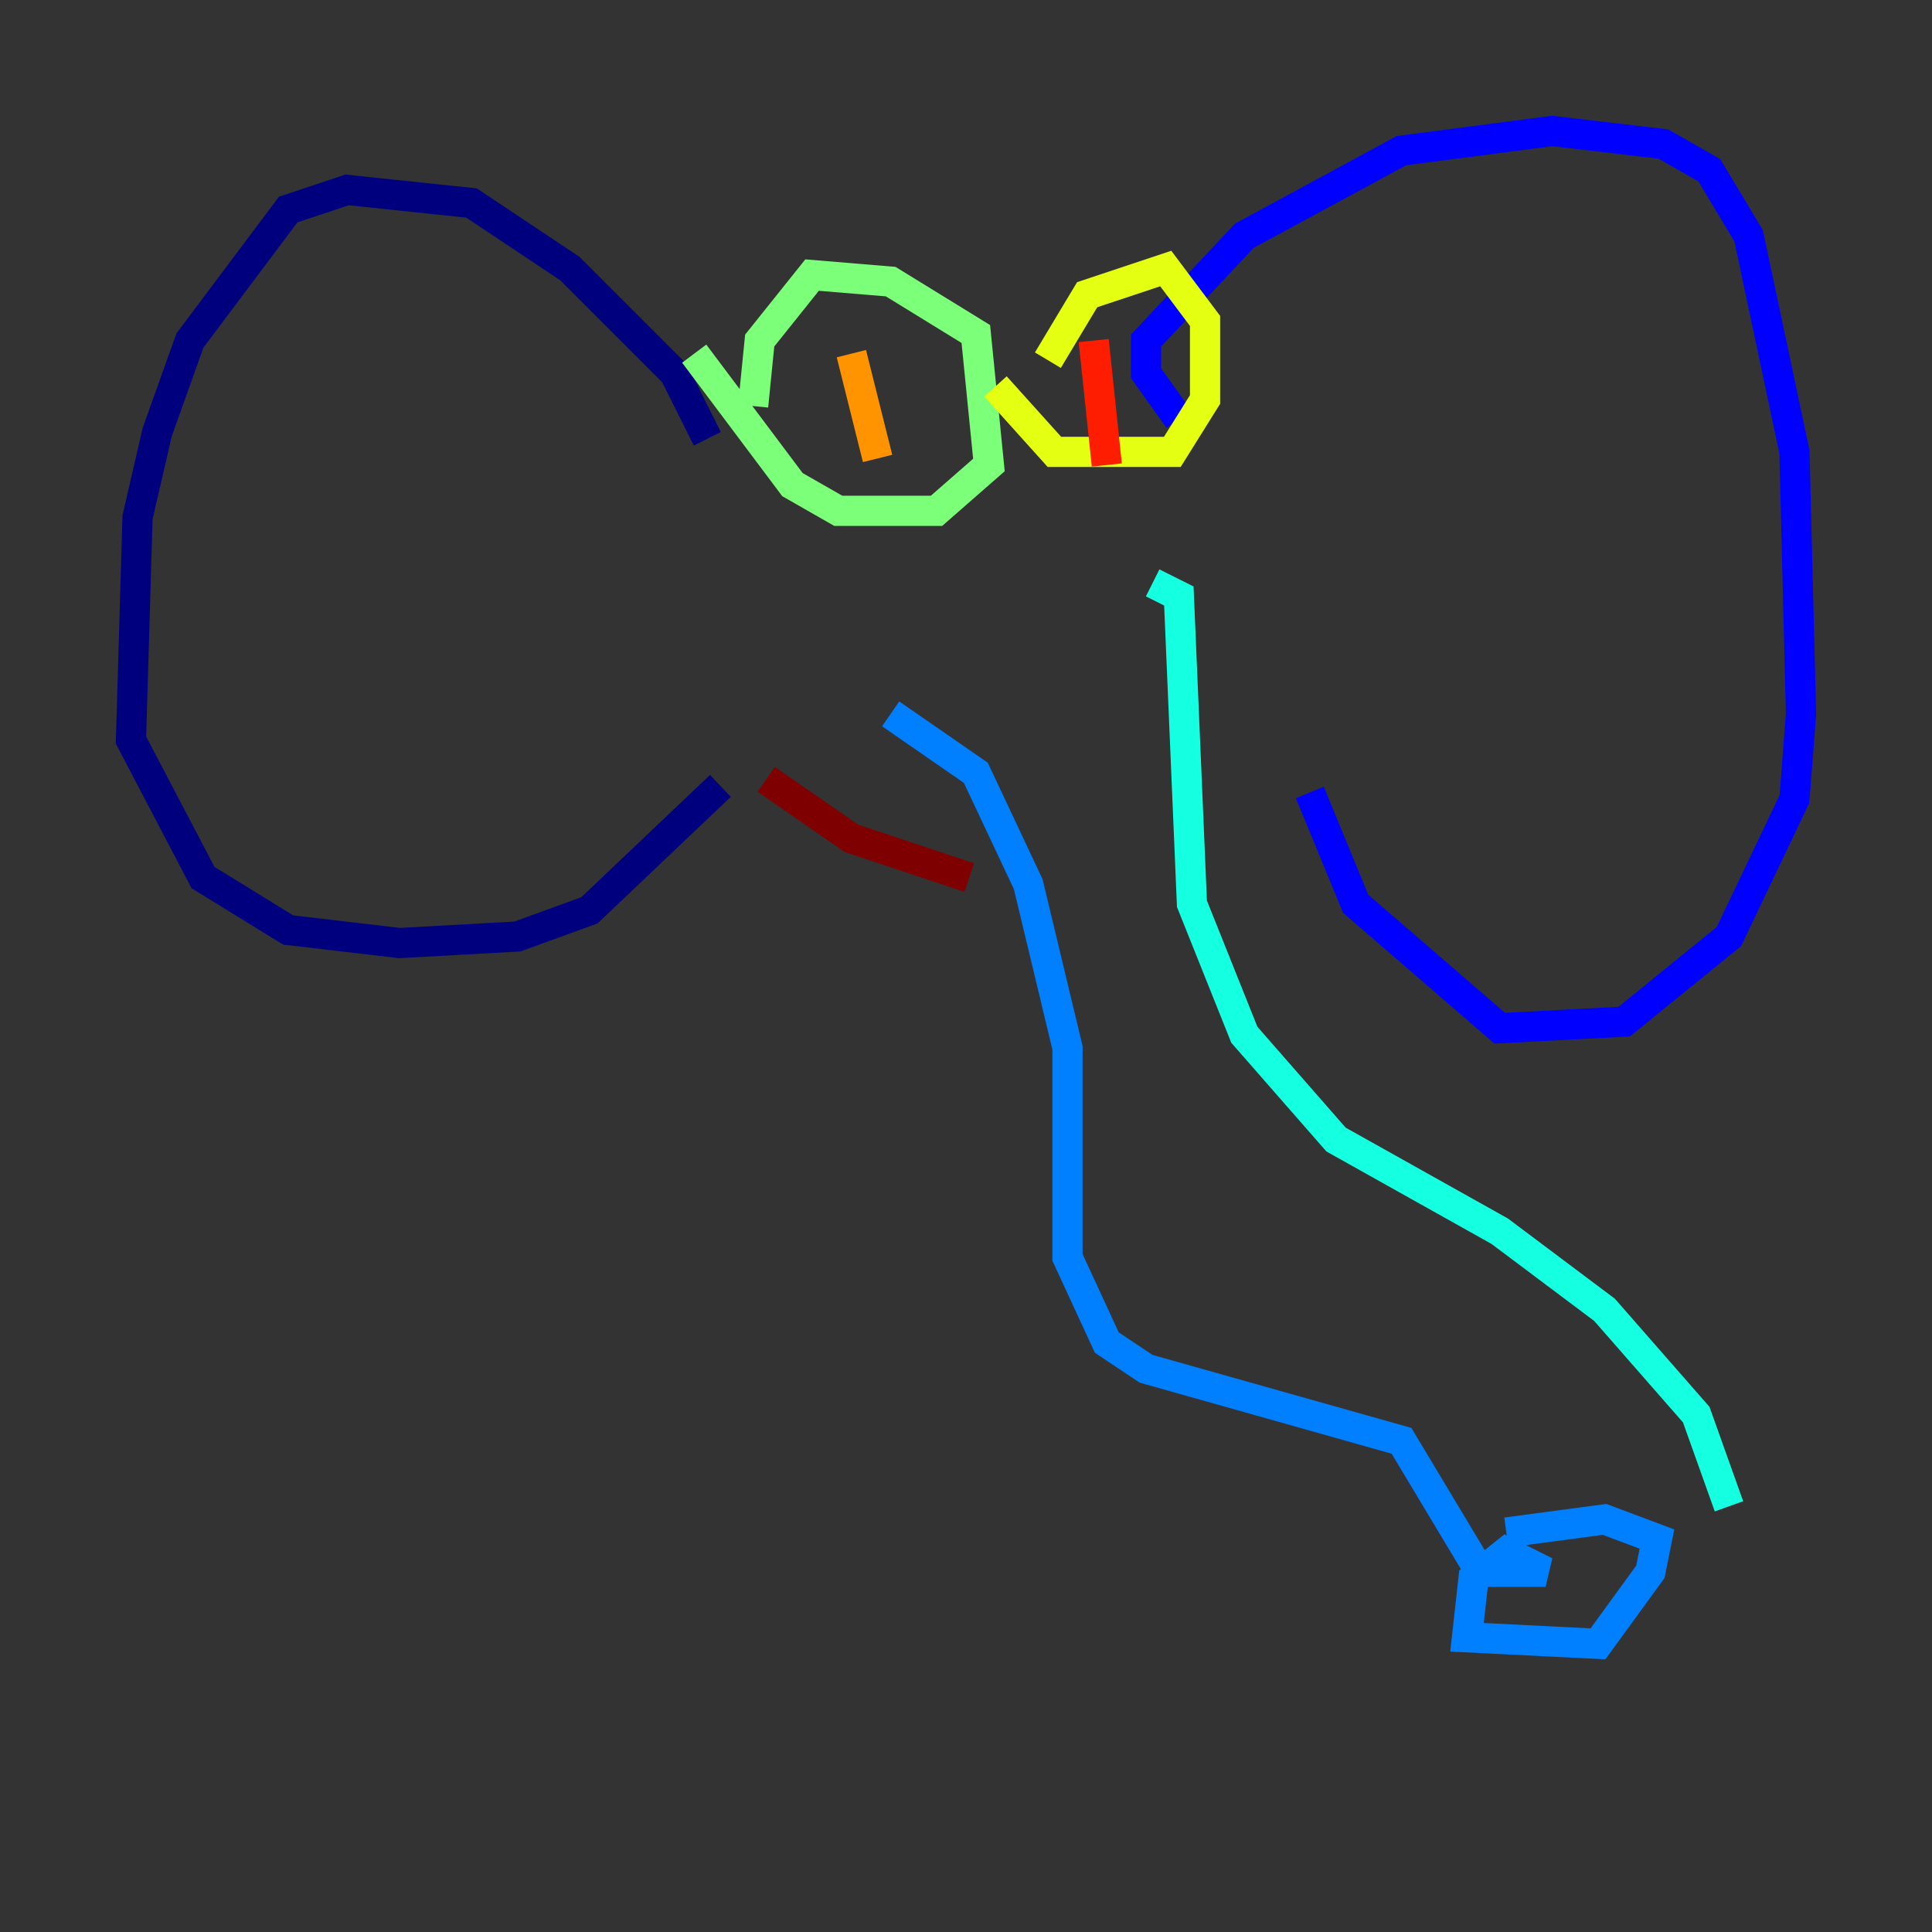 <?xml version="1.0" encoding="utf-8" ?>
<svg baseProfile="tiny" height="128" version="1.2" viewBox="0,0,128,128" width="128" xmlns="http://www.w3.org/2000/svg" xmlns:ev="http://www.w3.org/2001/xml-events" xmlns:xlink="http://www.w3.org/1999/xlink"><rect x="0" y="0" width="128" height="128" fill="#333333" stroke="none"/><defs /><polyline fill="none" points="46.861,29.071 44.691,24.732 37.749,17.79 31.241,13.451 22.997,12.583 19.091,13.885 12.583,22.563 10.414,28.637 9.112,34.278 8.678,49.031 13.451,58.142 19.091,61.614 26.468,62.481 34.278,62.047 39.051,60.312 47.729,52.068" stroke="#00007f" stroke-width="2" /><polyline fill="none" points="78.102,27.77 75.932,24.732 75.932,22.563 82.441,15.62 92.854,9.98 102.834,8.678 110.21,9.546 113.248,11.281 115.851,15.62 118.888,29.939 119.322,47.295 118.888,52.936 114.549,62.047 107.607,67.688 99.363,68.122 89.817,59.878 86.78,52.502" stroke="#0000ff" stroke-width="2" /><polyline fill="none" points="59.01,47.295 64.651,51.2 68.122,58.576 70.725,69.424 70.725,83.308 73.329,88.949 75.932,90.685 92.854,95.458 98.061,104.136 102.4,104.136 99.797,102.834 97.627,104.57 97.193,108.475 105.871,108.909 109.342,104.136 109.776,101.966 106.305,100.664 99.797,101.532" stroke="#0080ff" stroke-width="2" /><polyline fill="none" points="114.549,99.797 112.38,93.722 106.305,86.78 99.363,81.573 88.515,75.498 82.441,68.556 78.969,59.878 78.102,39.485 76.366,38.617" stroke="#15ffe1" stroke-width="2" /><polyline fill="none" points="45.993,23.43 52.502,32.108 55.539,33.844 62.047,33.844 65.519,30.807 64.651,22.129 59.01,18.658 53.803,18.224 50.332,22.563 49.898,26.902" stroke="#7cff79" stroke-width="2" /><polyline fill="none" points="65.953,25.6 69.858,29.939 77.668,29.939 79.837,26.468 79.837,21.261 77.234,17.79 72.027,19.525 69.424,23.864" stroke="#e4ff12" stroke-width="2" /><polyline fill="none" points="56.407,23.43 58.142,30.373" stroke="#ff9400" stroke-width="2" /><polyline fill="none" points="72.461,22.563 73.329,30.807" stroke="#ff1d00" stroke-width="2" /><polyline fill="none" points="50.766,51.634 56.407,55.539 64.217,58.142" stroke="#7f0000" stroke-width="2" /></svg>